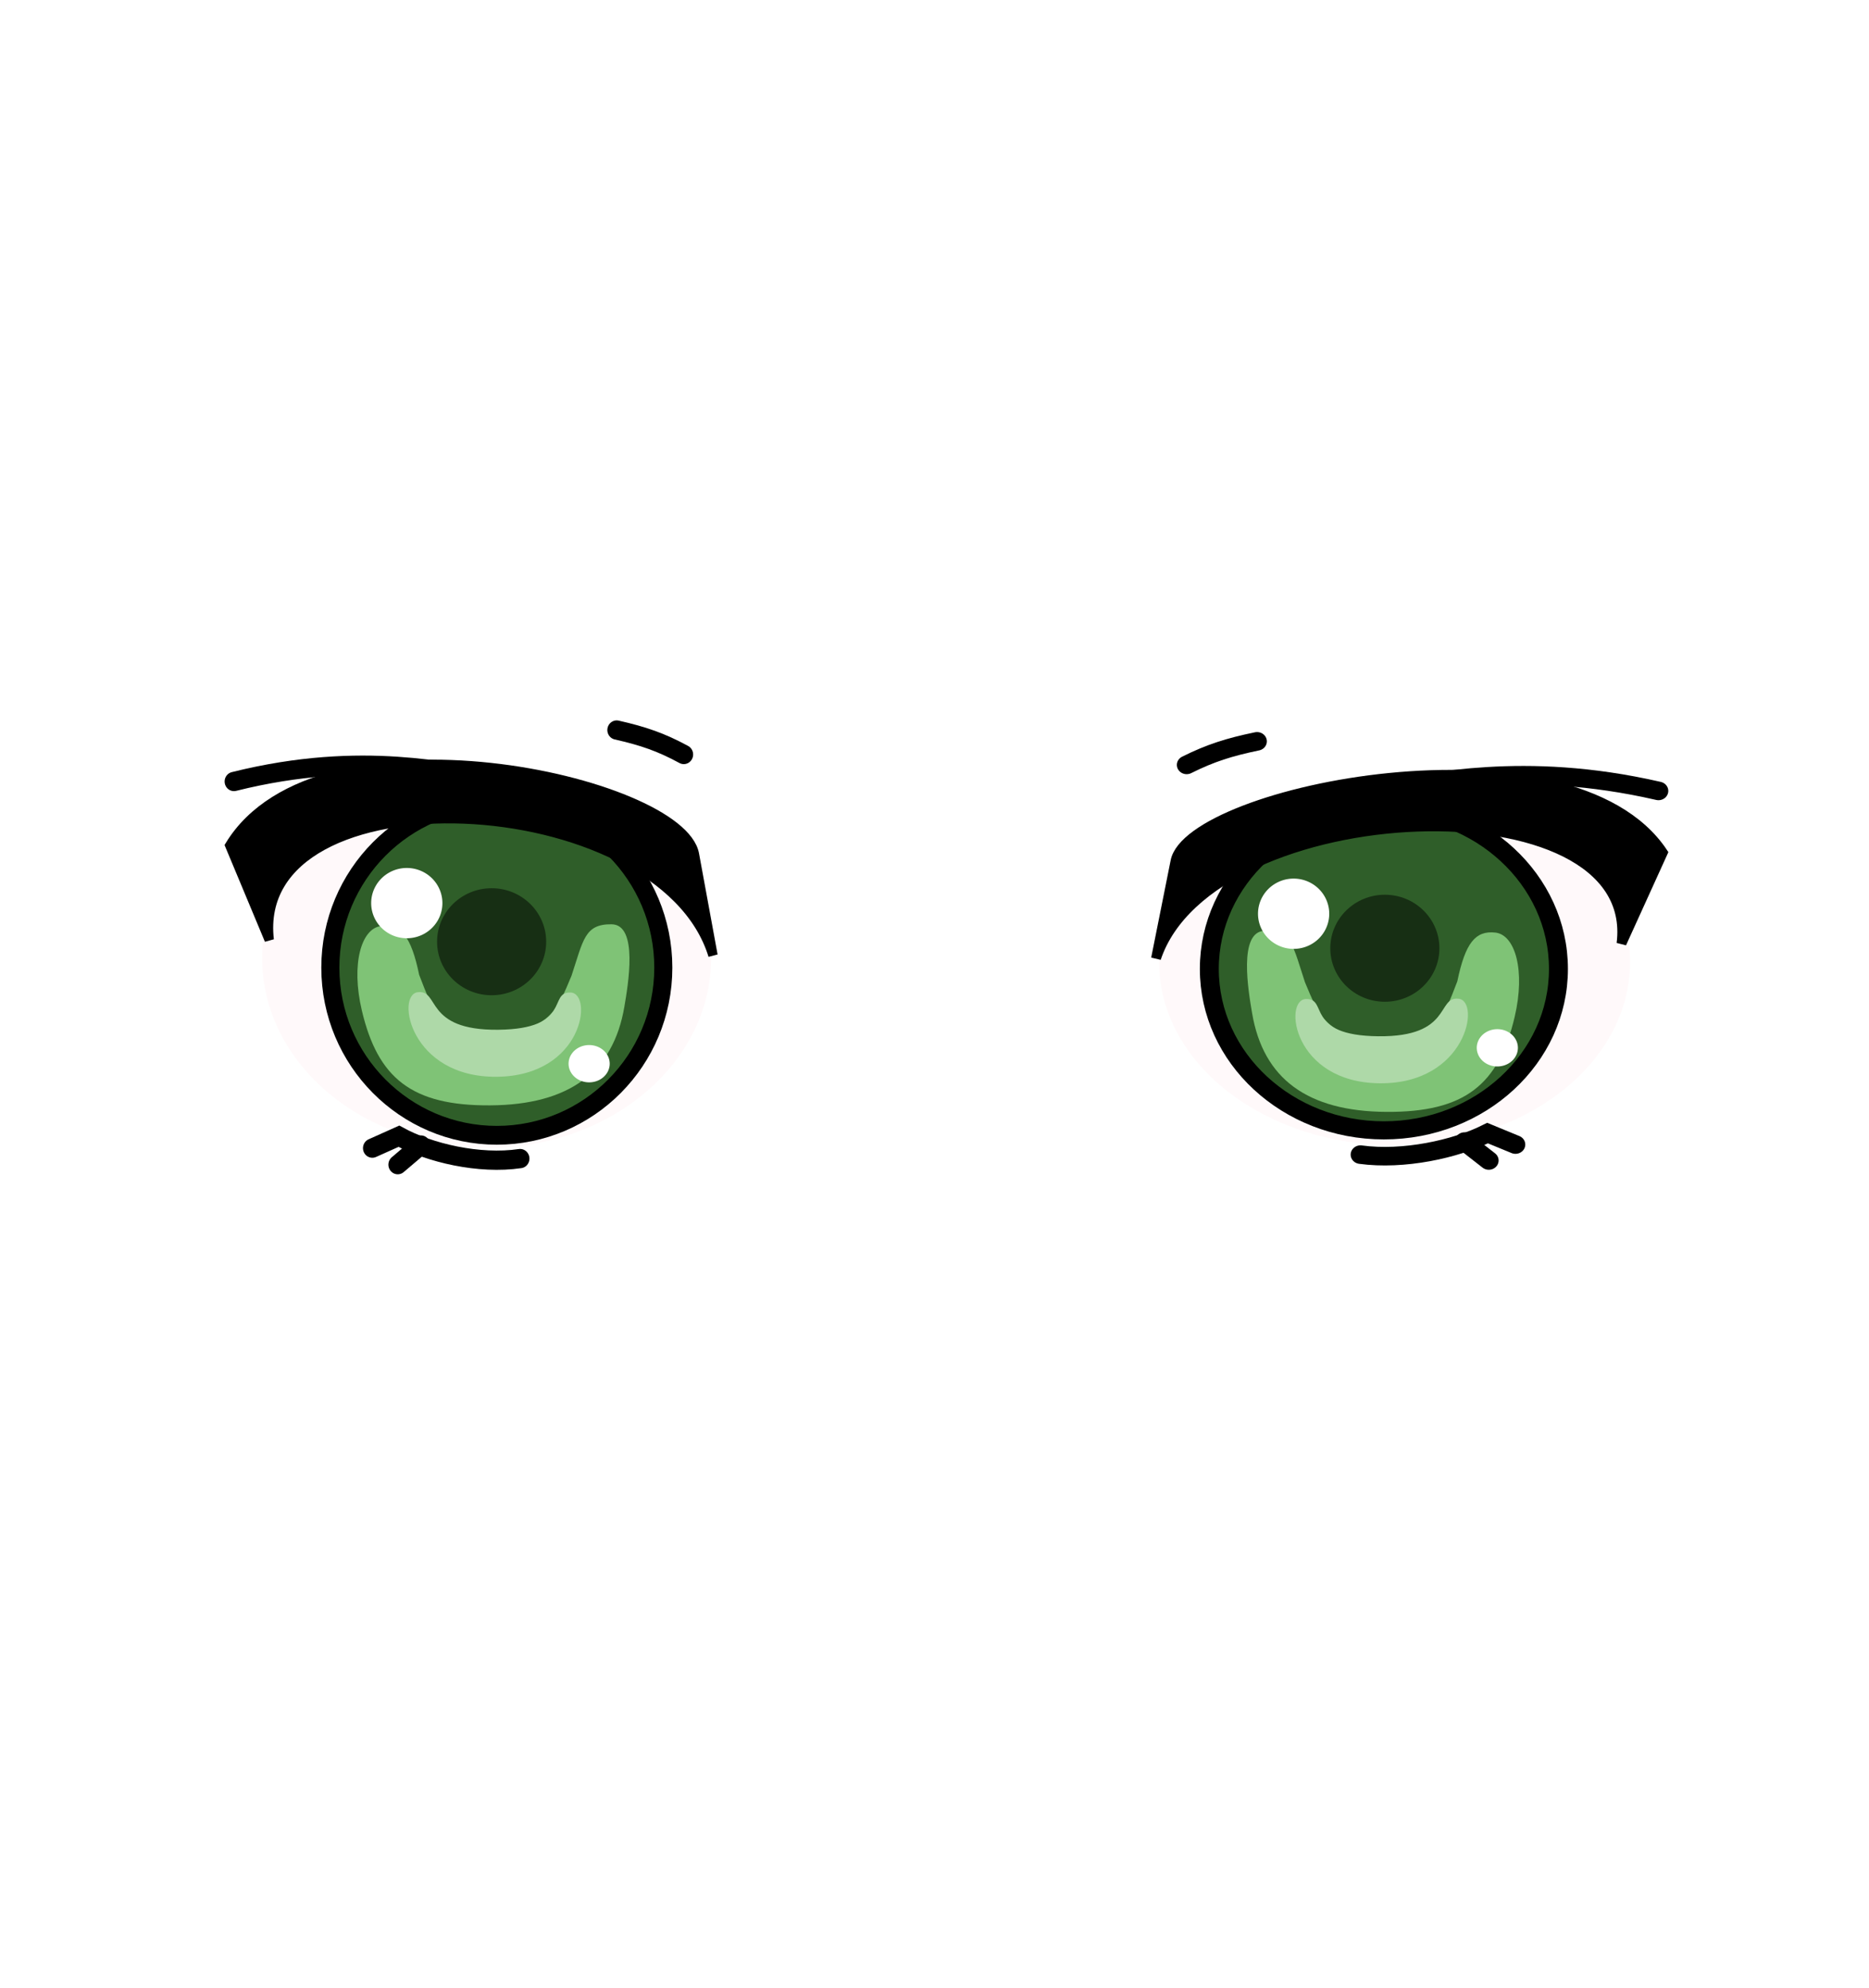 <?xml version="1.0" encoding="UTF-8" standalone="no"?>
<!-- Created with Inkscape (http://www.inkscape.org/) -->

<svg
   xmlns:dc="http://purl.org/dc/elements/1.1/"
   xmlns:cc="http://creativecommons.org/ns#"
   xmlns:rdf="http://www.w3.org/1999/02/22-rdf-syntax-ns#"
   xmlns:svg="http://www.w3.org/2000/svg"
   xmlns="http://www.w3.org/2000/svg"
   xmlns:sodipodi="http://sodipodi.sourceforge.net/DTD/sodipodi-0.dtd"
   xmlns:inkscape="http://www.inkscape.org/namespaces/inkscape"
   width="232.928"
   height="247.727"
   id="svg2"
   version="1.1"
   inkscape:version="0.48.3.1 r9886"
   sodipodi:docname="aer-eye-annoyed-1.svg"
   inkscape:export-filename="/home/ari/Share/lipsofsuna/data/lipsofsuna/actors/aer/face/aer-eye-annoyed-1.png"
   inkscape:export-xdpi="90.099304"
   inkscape:export-ydpi="90.099304">
  <defs
     id="defs4">
    <linearGradient
       id="linearGradient6076">
      <stop
         style="stop-color:#000000;stop-opacity:1;"
         offset="0"
         id="stop6078" />
      <stop
         style="stop-color:#000000;stop-opacity:0;"
         offset="1"
         id="stop6080" />
    </linearGradient>
    <linearGradient
       id="linearGradient6050">
      <stop
         style="stop-color:#000000;stop-opacity:1;"
         offset="0"
         id="stop6052" />
      <stop
         style="stop-color:#000000;stop-opacity:0;"
         offset="1"
         id="stop6054" />
    </linearGradient>
    <marker
       style="overflow:visible"
       inkscape:stockid="InfiniteLineEnd"
       id="InfiniteLineEnd"
       refX="0"
       refY="0"
       orient="auto">
      <g
         id="g4344"
         style="fill:#000000">
        <circle
           id="circle4346"
           r="0.8"
           cy="0"
           cx="3"
           sodipodi:cx="3"
           sodipodi:cy="0"
           sodipodi:rx="0.80000001"
           sodipodi:ry="0.80000001" />
        <circle
           id="circle4348"
           r="0.8"
           cy="0"
           cx="6.5"
           sodipodi:cx="6.5"
           sodipodi:cy="0"
           sodipodi:rx="0.80000001"
           sodipodi:ry="0.80000001" />
        <circle
           id="circle4350"
           r="0.8"
           cy="0"
           cx="10"
           sodipodi:cx="10"
           sodipodi:cy="0"
           sodipodi:rx="0.80000001"
           sodipodi:ry="0.80000001" />
      </g>
    </marker>
    <marker
       inkscape:stockid="TriangleInL"
       orient="auto"
       refY="0"
       refX="0"
       id="TriangleInL"
       style="overflow:visible">
      <path
         id="path4242"
         d="m 5.77,0 -8.65,5 0,-10 8.65,5 z"
         style="fill-rule:evenodd;stroke:#000000;stroke-width:1pt"
         transform="scale(-0.8,-0.8)"
         inkscape:connector-curvature="0" />
    </marker>
    <marker
       inkscape:stockid="Arrow2Sstart"
       orient="auto"
       refY="0"
       refX="0"
       id="Arrow2Sstart"
       style="overflow:visible">
      <path
         id="path4139"
         style="fill-rule:evenodd;stroke-width:0.625;stroke-linejoin:round"
         d="M 8.719,4.034 -2.207,0.016 8.719,-4.002 c -1.745,2.372 -1.735,5.617 -6e-7,8.035 z"
         transform="matrix(0.3,0,0,0.3,-0.69,0)"
         inkscape:connector-curvature="0" />
    </marker>
    <marker
       inkscape:stockid="Arrow1Sstart"
       orient="auto"
       refY="0"
       refX="0"
       id="Arrow1Sstart"
       style="overflow:visible">
      <path
         id="path4121"
         d="M 0,0 5,-5 -12.5,0 5,5 0,0 z"
         style="fill-rule:evenodd;stroke:#000000;stroke-width:1pt"
         transform="matrix(0.2,0,0,0.2,1.2,0)"
         inkscape:connector-curvature="0" />
    </marker>
    <filter
       inkscape:collect="always"
       id="filter4027"
       color-interpolation-filters="sRGB">
      <feGaussianBlur
         inkscape:collect="always"
         stdDeviation="0.187"
         id="feGaussianBlur4029" />
    </filter>
    <filter
       inkscape:collect="always"
       id="filter4073"
       color-interpolation-filters="sRGB">
      <feGaussianBlur
         inkscape:collect="always"
         stdDeviation="0.454"
         id="feGaussianBlur4075" />
    </filter>
    <filter
       color-interpolation-filters="sRGB"
       inkscape:collect="always"
       id="filter4083-8-9">
      <feGaussianBlur
         inkscape:collect="always"
         stdDeviation="0.091"
         id="feGaussianBlur4085-5-7" />
    </filter>
    <filter
       color-interpolation-filters="sRGB"
       inkscape:collect="always"
       id="filter4087-4-0">
      <feGaussianBlur
         inkscape:collect="always"
         stdDeviation="0.16"
         id="feGaussianBlur4089-9-2" />
    </filter>
    <filter
       inkscape:collect="always"
       id="filter3898">
      <feGaussianBlur
         inkscape:collect="always"
         stdDeviation="0.202"
         id="feGaussianBlur3900" />
    </filter>
    <filter
       color-interpolation-filters="sRGB"
       inkscape:collect="always"
       id="filter4083-8-9-8">
      <feGaussianBlur
         inkscape:collect="always"
         stdDeviation="0.091"
         id="feGaussianBlur4085-5-7-4" />
    </filter>
    <filter
       color-interpolation-filters="sRGB"
       inkscape:collect="always"
       id="filter4087-4-0-86">
      <feGaussianBlur
         inkscape:collect="always"
         stdDeviation="0.16"
         id="feGaussianBlur4089-9-2-3" />
    </filter>
    <filter
       color-interpolation-filters="sRGB"
       inkscape:collect="always"
       id="filter3898-8">
      <feGaussianBlur
         inkscape:collect="always"
         stdDeviation="0.202"
         id="feGaussianBlur3900-3" />
    </filter>
    <filter
       inkscape:collect="always"
       id="filter4027-1"
       color-interpolation-filters="sRGB">
      <feGaussianBlur
         inkscape:collect="always"
         stdDeviation="0.187"
         id="feGaussianBlur4029-4" />
    </filter>
    <filter
       inkscape:collect="always"
       id="filter4073-0"
       color-interpolation-filters="sRGB">
      <feGaussianBlur
         inkscape:collect="always"
         stdDeviation="0.454"
         id="feGaussianBlur4075-39" />
    </filter>
    <filter
       color-interpolation-filters="sRGB"
       inkscape:collect="always"
       id="filter4185-8">
      <feGaussianBlur
         inkscape:collect="always"
         stdDeviation="0.028"
         id="feGaussianBlur4187-8" />
    </filter>
    <filter
       color-interpolation-filters="sRGB"
       inkscape:collect="always"
       id="filter4175-9"
       x="-0.013"
       width="1.027"
       y="-0.117"
       height="1.233">
      <feGaussianBlur
         inkscape:collect="always"
         stdDeviation="0.081"
         id="feGaussianBlur4177-7" />
    </filter>
    <filter
       color-interpolation-filters="sRGB"
       inkscape:collect="always"
       id="filter4185">
      <feGaussianBlur
         inkscape:collect="always"
         stdDeviation="0.028"
         id="feGaussianBlur4187" />
    </filter>
    <filter
       color-interpolation-filters="sRGB"
       inkscape:collect="always"
       id="filter4175"
       x="-0.013"
       width="1.027"
       y="-0.117"
       height="1.233">
      <feGaussianBlur
         inkscape:collect="always"
         stdDeviation="0.081"
         id="feGaussianBlur4177" />
    </filter>
    <filter
       color-interpolation-filters="sRGB"
       inkscape:collect="always"
       id="filter3901-6">
      <feGaussianBlur
         inkscape:collect="always"
         stdDeviation="0.041"
         id="feGaussianBlur3903-1" />
    </filter>
    <filter
       color-interpolation-filters="sRGB"
       inkscape:collect="always"
       id="filter3947-4"
       x="-0.018"
       width="1.037"
       y="-0.756"
       height="2.512">
      <feGaussianBlur
         inkscape:collect="always"
         stdDeviation="0.165"
         id="feGaussianBlur3949-4" />
    </filter>
    <filter
       color-interpolation-filters="sRGB"
       inkscape:collect="always"
       id="filter3929-5">
      <feGaussianBlur
         inkscape:collect="always"
         stdDeviation="0.062"
         id="feGaussianBlur3931-7" />
    </filter>
    <filter
       color-interpolation-filters="sRGB"
       inkscape:collect="always"
       id="filter3947"
       x="-0.018"
       width="1.037"
       y="-0.756"
       height="2.512">
      <feGaussianBlur
         inkscape:collect="always"
         stdDeviation="0.165"
         id="feGaussianBlur3949" />
    </filter>
    <filter
       color-interpolation-filters="sRGB"
       inkscape:collect="always"
       id="filter3929">
      <feGaussianBlur
         inkscape:collect="always"
         stdDeviation="0.062"
         id="feGaussianBlur3931" />
    </filter>
    <filter
       color-interpolation-filters="sRGB"
       inkscape:collect="always"
       id="filter3901">
      <feGaussianBlur
         inkscape:collect="always"
         stdDeviation="0.041"
         id="feGaussianBlur3903" />
    </filter>
    <filter
       color-interpolation-filters="sRGB"
       inkscape:collect="always"
       id="filter3929-9">
      <feGaussianBlur
         inkscape:collect="always"
         stdDeviation="0.062"
         id="feGaussianBlur3931-4" />
    </filter>
    <filter
       color-interpolation-filters="sRGB"
       inkscape:collect="always"
       id="filter3929-5-0">
      <feGaussianBlur
         inkscape:collect="always"
         stdDeviation="0.062"
         id="feGaussianBlur3931-7-9" />
    </filter>
  </defs>
  <sodipodi:namedview
     id="base"
     pagecolor="#ffffff"
     bordercolor="#666666"
     borderopacity="1.0"
     inkscape:pageopacity="0.0"
     inkscape:pageshadow="2"
     inkscape:zoom="2.847086"
     inkscape:cx="160.78191"
     inkscape:cy="90.448365"
     inkscape:document-units="px"
     inkscape:current-layer="layer1"
     showgrid="false"
     inkscape:window-width="1887"
     inkscape:window-height="1058"
     inkscape:window-x="33"
     inkscape:window-y="0"
     inkscape:window-maximized="1"
     fit-margin-top="20"
     fit-margin-left="20"
     fit-margin-right="20"
     fit-margin-bottom="20" />
  <g
     inkscape:label="Ebene 1"
     inkscape:groupmode="layer"
     id="layer1"
     transform="translate(-272.542,-365.749)">
    <path
       sodipodi:type="arc"
       style="color:#000000;fill:#fff9fa;fill-opacity:1;stroke:#fff9fa;stroke-width:1;stroke-linecap:butt;stroke-linejoin:miter;stroke-miterlimit:4;stroke-opacity:1;stroke-dasharray:none;stroke-dashoffset:0;marker:none;visibility:visible;display:inline;overflow:visible;filter:url(#filter4073);enable-background:accumulate"
       id="path4059"
       sodipodi:cx="379.53955"
       sodipodi:cy="509.56934"
       sodipodi:rx="15.909903"
       sodipodi:ry="11.67044"
       d="m 395.449,509.569 c 0,6.445 -7.123,11.67 -15.91,11.67 -8.787,0 -15.91,-5.225 -15.91,-11.67 0,-6.445 7.123,-11.67 15.91,-11.67 8.787,0 15.91,5.225 15.91,11.67 z"
       transform="matrix(1.705,0,0,1.946,-313.927,-506.486)"
       inkscape:export-filename="/home/krischan/Arbeitsfläche/box_people/path6322.png"
       inkscape:export-xdpi="121.49734"
       inkscape:export-ydpi="121.49734" />
    <path
       sodipodi:type="arc"
       style="color:#000000;fill:#2f5e29;fill-opacity:1;stroke:#000000;stroke-width:2.061;stroke-linecap:butt;stroke-linejoin:miter;stroke-miterlimit:4;stroke-opacity:1;stroke-dasharray:none;stroke-dashoffset:0;marker:none;visibility:visible;display:inline;overflow:visible;filter:url(#filter4027);enable-background:accumulate"
       id="path3799"
       sodipodi:cx="345.25"
       sodipodi:cy="499.73718"
       sodipodi:rx="19"
       sodipodi:ry="18.375"
       d="m 364.25,499.737 c 0,10.148 -8.507,18.375 -19,18.375 -10.493,0 -19,-8.227 -19,-18.375 0,-10.148 8.507,-18.375 19,-18.375 10.493,0 19,8.227 19,18.375 z"
       transform="matrix(1.092,0,0,1.137,-42.553,-81.866)"
       inkscape:export-filename="/home/krischan/Arbeitsfläche/box_people/path6322.png"
       inkscape:export-xdpi="121.49734"
       inkscape:export-ydpi="121.49734" />
    <g
       id="g8441"
       transform="translate(-63.017,-7.77)">
      <path
         style="fill:#7fc376;fill-opacity:1;stroke:none;display:inline"
         d="m 411.784,488.702 c -3.373,-0.04 -3.524,1.959 -4.996,6.402 -1.74,4.174 -2.747,6.993 -9.548,7.055 -6.801,0.062 -7.557,-2.25 -9.442,-7.157 -1.001,-4.824 -2.272,-6.347 -4.737,-6.078 -2.465,0.269 -3.778,4.711 -2.408,10.517 1.986,8.418 6.192,11.893 16.002,11.827 9.81,-0.065 15.33,-4.121 16.716,-12.291 0.446,-2.629 1.785,-10.234 -1.587,-10.275 z"
         id="path6104"
         inkscape:connector-curvature="0"
         sodipodi:nodetypes="zczczszsz" />
      <path
         style="fill:#aed9a8;fill-opacity:1;stroke:none;display:inline"
         d="m 387.627,497.168 c 2.776,-0.333 0.757,4.776 10.019,4.678 9.262,-0.098 6.175,-4.737 9.019,-4.642 2.844,0.095 1.607,10.398 -9.191,10.501 -10.798,0.103 -12.622,-10.205 -9.847,-10.538 z"
         id="path6108"
         inkscape:connector-curvature="0"
         sodipodi:nodetypes="zzzzz" />
      <path
         sodipodi:type="arc"
         style="fill:#172f14;fill-opacity:1;stroke:none;display:inline"
         id="path6118"
         sodipodi:cx="122.95904"
         sodipodi:cy="156.20126"
         sodipodi:rx="11.742034"
         sodipodi:ry="28.136572"
         d="m 134.701,156.201 c 0,15.539 -5.257,28.137 -11.742,28.137 -6.485,0 -11.742,-12.597 -11.742,-28.137 0,-15.539 5.257,-28.137 11.742,-28.137 6.485,0 11.742,12.597 11.742,28.137 z"
         transform="matrix(0.579,0,0,0.237,325.636,453.857)" />
    </g>
    <path
       style="fill:#000000;fill-opacity:1;stroke:#000000;stroke-width:1px;stroke-linecap:butt;stroke-linejoin:miter;stroke-opacity:1;filter:url(#filter3898)"
       d="m 314.245,487.563 c -2.145,-17.956 41.881,-16.091 47.474,1.612 l -1.986,-10.494 c -1.422,-7.673 -40.215,-16.021 -49.705,-0.924 z"
       id="path3797"
       inkscape:connector-curvature="0"
       sodipodi:nodetypes="ccccc"
       inkscape:export-filename="/home/krischan/Arbeitsfläche/box_people/path6322.png"
       inkscape:export-xdpi="121.49734"
       inkscape:export-ydpi="121.49734"
       transform="matrix(1.165,0,0,1.2,-60.002,-102.202)" />
    <path
       style="fill:none;stroke:#000000;stroke-width:2;stroke-linecap:round;stroke-linejoin:miter;stroke-miterlimit:4;stroke-opacity:1;stroke-dasharray:none;marker-start:none;filter:url(#filter4087-4-0)"
       d="m 337.913,470.672 c -4.198,-0.203 -13.399,-2.962 -27.439,0.445"
       id="path3805-2-2"
       inkscape:connector-curvature="0"
       sodipodi:nodetypes="cc"
       inkscape:export-filename="/home/krischan/Arbeitsfläche/box_people/path6322.png"
       inkscape:export-xdpi="121.49734"
       inkscape:export-ydpi="121.49734"
       transform="matrix(1.165,0,0,1.2,-60.002,-102.202)" />
    <path
       style="fill:none;stroke:#000000;stroke-width:2;stroke-linecap:round;stroke-linejoin:miter;stroke-miterlimit:4;stroke-opacity:1;stroke-dasharray:none;filter:url(#filter4083-8-9)"
       d="m 358.594,468.312 c -2.426,-1.279 -4.327,-1.914 -7.178,-2.54"
       id="path4077-1-3"
       inkscape:connector-curvature="0"
       sodipodi:nodetypes="cc"
       inkscape:export-filename="/home/krischan/Arbeitsfläche/box_people/path6322.png"
       inkscape:export-xdpi="121.49734"
       inkscape:export-ydpi="121.49734"
       transform="matrix(1.165,0,0,1.2,-60.002,-102.202)" />
    <path
       sodipodi:type="arc"
       style="color:#000000;fill:#fff9fa;fill-opacity:1;stroke:#fff9fa;stroke-width:1;stroke-linecap:butt;stroke-linejoin:miter;stroke-miterlimit:4;stroke-opacity:1;stroke-dasharray:none;stroke-dashoffset:0;marker:none;visibility:visible;display:inline;overflow:visible;filter:url(#filter4073-0);enable-background:accumulate"
       id="path4059-6"
       sodipodi:cx="379.53955"
       sodipodi:cy="509.56934"
       sodipodi:rx="15.909903"
       sodipodi:ry="11.67044"
       d="m 395.449,509.569 c 0,6.445 -7.123,11.67 -15.91,11.67 -8.787,0 -15.91,-5.225 -15.91,-11.67 0,-6.445 7.123,-11.67 15.91,-11.67 8.787,0 15.91,5.225 15.91,11.67 z"
       transform="matrix(-1.788,0,0,1.875,1124.958,-469.783)"
       inkscape:export-filename="/home/krischan/Arbeitsfläche/box_people/path6322.png"
       inkscape:export-xdpi="121.49734"
       inkscape:export-ydpi="121.49734" />
    <path
       sodipodi:type="arc"
       style="color:#000000;fill:#2f5e29;fill-opacity:1;stroke:#000000;stroke-width:2.061;stroke-linecap:butt;stroke-linejoin:miter;stroke-miterlimit:4;stroke-opacity:1;stroke-dasharray:none;stroke-dashoffset:0;marker:none;visibility:visible;display:inline;overflow:visible;filter:url(#filter4027-1);enable-background:accumulate"
       id="path3799-6"
       sodipodi:cx="345.25"
       sodipodi:cy="499.73718"
       sodipodi:rx="19"
       sodipodi:ry="18.375"
       d="m 364.25,499.737 c 0,10.148 -8.507,18.375 -19,18.375 -10.493,0 -19,-8.227 -19,-18.375 0,-10.148 8.507,-18.375 19,-18.375 10.493,0 19,8.227 19,18.375 z"
       transform="matrix(-1.145,0,0,1.095,840.323,-60.72)"
       inkscape:export-filename="/home/krischan/Arbeitsfläche/box_people/path6322.png"
       inkscape:export-xdpi="121.49734"
       inkscape:export-ydpi="121.49734" />
    <path
       style="fill:#000000;fill-opacity:1;stroke:#000000;stroke-width:1px;stroke-linecap:butt;stroke-linejoin:miter;stroke-opacity:1;filter:url(#filter3898-8)"
       d="m 351.716,533.005 c -2.145,-17.956 41.881,-16.091 47.474,1.612 l -1.986,-10.494 c -1.422,-7.673 -40.215,-16.021 -49.705,-0.924 z"
       id="path3797-1"
       inkscape:connector-curvature="0"
       sodipodi:nodetypes="ccccc"
       inkscape:export-filename="/home/krischan/Arbeitsfläche/box_people/path6322.png"
       inkscape:export-xdpi="121.49734"
       inkscape:export-ydpi="121.49734"
       transform="matrix(-1.222,0,0,1.156,904.423,-132.828)" />
    <path
       style="fill:none;stroke:#000000;stroke-width:2;stroke-linecap:round;stroke-linejoin:miter;stroke-miterlimit:4;stroke-opacity:1;stroke-dasharray:none;marker-start:none;filter:url(#filter4087-4-0-86)"
       d="m 375.384,516.113 c -4.198,-0.203 -13.399,-2.962 -27.439,0.445"
       id="path3805-2-2-2"
       inkscape:connector-curvature="0"
       sodipodi:nodetypes="cc"
       inkscape:export-filename="/home/krischan/Arbeitsfläche/box_people/path6322.png"
       inkscape:export-xdpi="121.49734"
       inkscape:export-ydpi="121.49734"
       transform="matrix(-1.222,0,0,1.156,904.423,-132.828)" />
    <path
       style="fill:none;stroke:#000000;stroke-width:2;stroke-linecap:round;stroke-linejoin:miter;stroke-miterlimit:4;stroke-opacity:1;stroke-dasharray:none;filter:url(#filter4083-8-9-8)"
       d="m 396.065,513.753 c -2.426,-1.279 -4.327,-1.914 -7.178,-2.54"
       id="path4077-1-3-8"
       inkscape:connector-curvature="0"
       sodipodi:nodetypes="cc"
       inkscape:export-filename="/home/krischan/Arbeitsfläche/box_people/path6322.png"
       inkscape:export-xdpi="121.49734"
       inkscape:export-ydpi="121.49734"
       transform="matrix(-1.222,0,0,1.156,904.423,-132.828)" />
    <path
       sodipodi:type="arc"
       style="color:#000000;fill:#ffffff;fill-opacity:1;fill-rule:nonzero;stroke:none;stroke-width:1;marker:none;visibility:visible;display:inline;overflow:visible;filter:url(#filter3929);enable-background:accumulate"
       id="path3082-9"
       sodipodi:cx="67.294319"
       sodipodi:cy="121.96495"
       sodipodi:rx="2.0974853"
       sodipodi:ry="2.0100901"
       d="m 69.392,121.965 a 2.097,2.01 0 1 1 -4.195,0 2.097,2.01 0 1 1 4.195,0 z"
       transform="matrix(2.116,0,0,2.178,180.844,212.654)" />
    <g
       id="g8441-5"
       transform="matrix(-1,0,0,1,841.961,-6.958)">
      <path
         style="fill:#7fc376;fill-opacity:1;stroke:none;display:inline"
         d="m 411.784,488.702 c -3.373,-0.04 -3.524,1.959 -4.996,6.402 -1.74,4.174 -2.747,6.993 -9.548,7.055 -6.801,0.062 -7.557,-2.25 -9.442,-7.157 -1.001,-4.824 -2.272,-6.347 -4.737,-6.078 -2.465,0.269 -3.778,4.711 -2.408,10.517 1.986,8.418 6.192,11.893 16.002,11.827 9.81,-0.065 15.33,-4.121 16.716,-12.291 0.446,-2.629 1.785,-10.234 -1.587,-10.275 z"
         id="path6104-1"
         inkscape:connector-curvature="0"
         sodipodi:nodetypes="zczczszsz" />
      <path
         style="fill:#aed9a8;fill-opacity:1;stroke:none;display:inline"
         d="m 387.627,497.168 c 2.776,-0.333 0.757,4.776 10.019,4.678 9.262,-0.098 6.175,-4.737 9.019,-4.642 2.844,0.095 1.607,10.398 -9.191,10.501 -10.798,0.103 -12.622,-10.205 -9.847,-10.538 z"
         id="path6108-6"
         inkscape:connector-curvature="0"
         sodipodi:nodetypes="zzzzz" />
      <path
         sodipodi:type="arc"
         style="fill:#172f14;fill-opacity:1;stroke:none;display:inline"
         id="path6118-3"
         sodipodi:cx="122.95904"
         sodipodi:cy="156.20126"
         sodipodi:rx="11.742034"
         sodipodi:ry="28.136572"
         d="m 134.701,156.201 c 0,15.539 -5.257,28.137 -11.742,28.137 -6.485,0 -11.742,-12.597 -11.742,-28.137 0,-15.539 5.257,-28.137 11.742,-28.137 6.485,0 11.742,12.597 11.742,28.137 z"
         transform="matrix(0.579,0,0,0.237,325.636,453.857)" />
    </g>
    <path
       style="fill:none;stroke:#000000;stroke-width:2;stroke-linecap:round;stroke-linejoin:miter;stroke-miterlimit:4;stroke-opacity:1;stroke-dasharray:none;filter:url(#filter4175)"
       d="m 341.084,510.277 c -4.369,0.628 -9.686,-0.58 -12.965,-2.321 l -2.843,1.236"
       id="path4153"
       inkscape:connector-curvature="0"
       sodipodi:nodetypes="ccc"
       transform="matrix(1.165,0,0,1.2,-60.002,-102.202)" />
    <path
       style="fill:none;stroke:#000000;stroke-width:2;stroke-linecap:round;stroke-linejoin:miter;stroke-miterlimit:4;stroke-opacity:1;stroke-dasharray:none;filter:url(#filter4185)"
       d="m 330.467,508.869 -2.472,2.039"
       id="path4179"
       inkscape:connector-curvature="0"
       sodipodi:nodetypes="cc"
       transform="matrix(1.165,0,0,1.2,-60.002,-102.202)" />
    <path
       style="fill:none;stroke:#000000;stroke-width:2;stroke-linecap:round;stroke-linejoin:miter;stroke-miterlimit:4;stroke-opacity:1;stroke-dasharray:none;filter:url(#filter4175-9)"
       d="m 444.225,514.404 c -4.369,0.628 -9.686,-0.58 -12.965,-2.321 l -2.843,1.236"
       id="path4153-9"
       inkscape:connector-curvature="0"
       sodipodi:nodetypes="ccc"
       transform="matrix(-1.222,0,0,1.156,984.936,-85.014)" />
    <path
       style="fill:none;stroke:#000000;stroke-width:2;stroke-linecap:round;stroke-linejoin:miter;stroke-miterlimit:4;stroke-opacity:1;stroke-dasharray:none;filter:url(#filter4185-8)"
       d="m 433.608,512.997 -2.472,2.039"
       id="path4179-8"
       inkscape:connector-curvature="0"
       sodipodi:nodetypes="cc"
       transform="matrix(-1.222,0,0,1.156,984.936,-85.014)" />
    <path
       sodipodi:type="arc"
       style="color:#000000;fill:#ffffff;fill-opacity:1;fill-rule:nonzero;stroke:none;stroke-width:1;marker:none;visibility:visible;display:inline;overflow:visible;filter:url(#filter3929-9);enable-background:accumulate"
       id="path3082-9-8"
       sodipodi:cx="67.294319"
       sodipodi:cy="121.96495"
       sodipodi:rx="2.0974853"
       sodipodi:ry="2.0100901"
       d="m 69.392,121.965 a 2.097,2.01 0 1 1 -4.195,0 2.097,2.01 0 1 1 4.195,0 z"
       transform="matrix(2.116,0,0,2.178,291.367,213.978)" />
    <path
       sodipodi:type="arc"
       style="color:#000000;fill:#ffffff;fill-opacity:1;fill-rule:nonzero;stroke:none;stroke-width:1;marker:none;visibility:visible;display:inline;overflow:visible;filter:url(#filter3929-5);enable-background:accumulate"
       id="path3082-9-9"
       sodipodi:cx="67.294319"
       sodipodi:cy="121.96495"
       sodipodi:rx="2.0974853"
       sodipodi:ry="2.0100901"
       d="m 69.392,121.965 a 2.097,2.01 0 1 1 -4.195,0 2.097,2.01 0 1 1 4.195,0 z"
       transform="matrix(-1.222,0,0,1.156,541.384,355.336)" />
    <path
       sodipodi:type="arc"
       style="color:#000000;fill:#ffffff;fill-opacity:1;fill-rule:nonzero;stroke:none;stroke-width:1;marker:none;visibility:visible;display:inline;overflow:visible;filter:url(#filter3929-5-0);enable-background:accumulate"
       id="path3082-9-9-4"
       sodipodi:cx="67.294319"
       sodipodi:cy="121.96495"
       sodipodi:rx="2.0974853"
       sodipodi:ry="2.0100901"
       d="m 69.392,121.965 a 2.097,2.01 0 1 1 -4.195,0 2.097,2.01 0 1 1 4.195,0 z"
       transform="matrix(-1.222,0,0,1.156,428.199,357.315)" />
  </g>
</svg>
